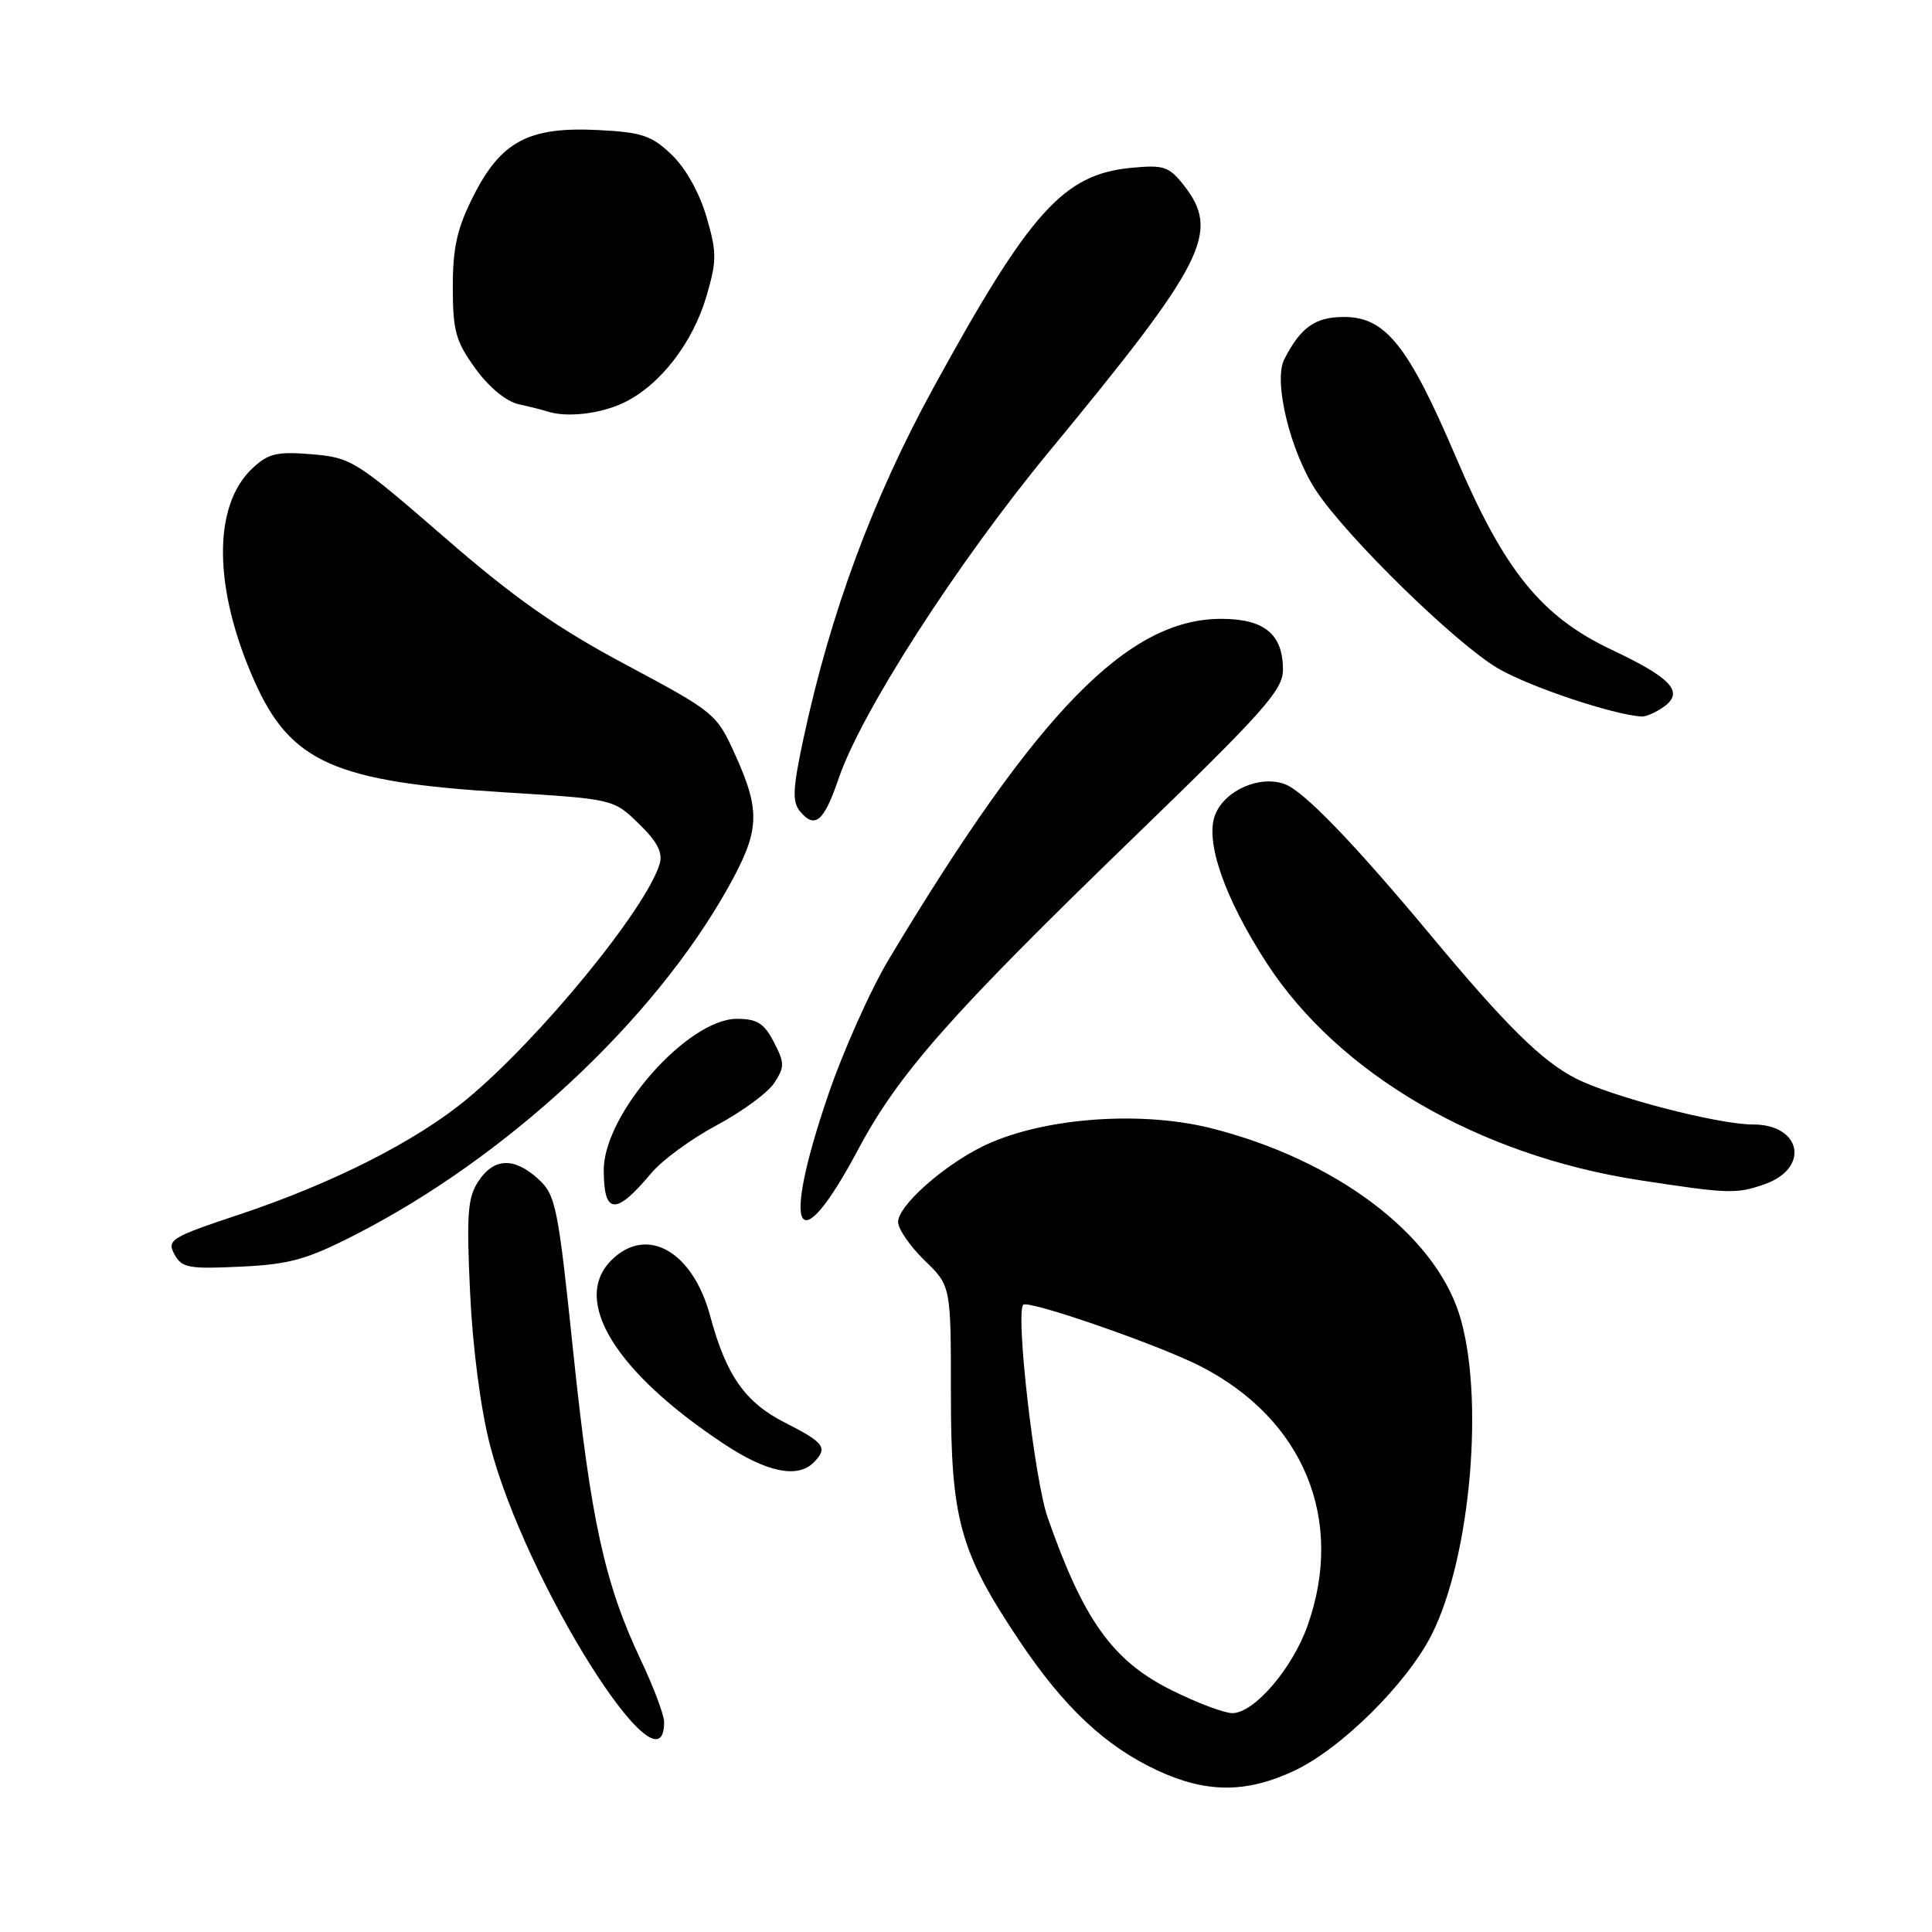 <?xml version="1.0" encoding="UTF-8" standalone="no"?>
<!DOCTYPE svg PUBLIC "-//W3C//DTD SVG 1.1//EN" "http://www.w3.org/Graphics/SVG/1.1/DTD/svg11.dtd" >
<svg xmlns="http://www.w3.org/2000/svg" xmlns:xlink="http://www.w3.org/1999/xlink" version="1.1" viewBox="0 0 256 256">
 <g >
 <path fill="currentColor"
d=" M 171.50 234.63 C 177.70 231.72 186.41 223.10 189.69 216.63 C 194.92 206.30 196.76 184.69 193.32 174.02 C 189.88 163.38 176.86 153.64 160.54 149.51 C 150.87 147.06 137.52 148.17 129.91 152.05 C 124.66 154.73 119.00 159.84 119.00 161.91 C 119.00 162.84 120.58 165.13 122.50 167.00 C 126.00 170.39 126.00 170.39 126.00 184.66 C 126.00 201.37 127.17 205.61 135.08 217.42 C 140.96 226.21 146.45 231.37 153.36 234.59 C 159.84 237.61 165.14 237.62 171.50 234.63 Z  M 88.00 228.19 C 88.00 227.26 86.63 223.60 84.95 220.05 C 80.13 209.87 78.30 201.53 75.97 179.27 C 73.95 159.87 73.64 158.35 71.35 156.25 C 68.13 153.30 65.44 153.40 63.38 156.54 C 61.96 158.70 61.80 160.93 62.29 171.29 C 62.63 178.58 63.69 186.72 64.93 191.50 C 69.59 209.53 88.00 238.80 88.00 228.19 Z  M 107.80 193.80 C 109.75 191.85 109.26 191.17 104.02 188.51 C 98.73 185.83 96.22 182.25 94.10 174.37 C 91.78 165.76 85.68 162.32 81.00 167.00 C 75.69 172.31 81.53 181.82 95.99 191.37 C 101.61 195.09 105.68 195.92 107.80 193.80 Z  M 46.98 163.66 C 67.15 153.37 86.59 135.29 96.46 117.64 C 100.67 110.11 100.82 107.57 97.47 100.13 C 94.97 94.57 94.80 94.42 82.96 88.09 C 73.74 83.17 68.17 79.26 58.85 71.16 C 47.16 61.02 46.53 60.63 41.31 60.19 C 36.68 59.81 35.55 60.08 33.44 62.06 C 28.14 67.03 28.26 78.01 33.73 90.29 C 38.51 101.01 44.36 103.61 66.89 104.99 C 81.28 105.88 81.28 105.88 84.64 109.14 C 87.08 111.50 87.84 112.96 87.41 114.45 C 85.70 120.33 71.45 137.72 61.85 145.65 C 55.12 151.22 44.08 156.81 31.65 160.95 C 22.66 163.94 22.09 164.30 23.10 166.18 C 24.07 167.99 24.97 168.17 31.84 167.84 C 38.34 167.54 40.64 166.90 46.98 163.66 Z  M 113.70 152.33 C 119.08 142.24 125.94 134.47 150.25 110.94 C 167.51 94.23 170.00 91.43 170.00 88.74 C 170.00 84.03 167.54 82.00 161.81 82.00 C 149.48 82.00 137.51 94.25 117.84 127.00 C 115.36 131.12 111.68 139.35 109.67 145.29 C 103.44 163.60 105.65 167.45 113.70 152.33 Z  M 86.32 155.42 C 87.74 153.72 91.63 150.88 94.97 149.10 C 98.31 147.31 101.74 144.80 102.59 143.50 C 103.98 141.38 103.98 140.85 102.54 138.08 C 101.25 135.59 100.32 135.00 97.65 135.00 C 91.12 135.00 80.00 147.61 80.00 155.03 C 80.00 160.99 81.59 161.09 86.32 155.42 Z  M 233.81 156.92 C 239.84 154.81 238.73 149.00 232.29 149.00 C 227.65 149.00 213.61 145.35 208.80 142.90 C 204.32 140.61 199.57 135.93 189.64 124.00 C 179.44 111.76 172.82 104.89 170.29 103.92 C 167.01 102.67 162.38 104.66 161.04 107.89 C 159.60 111.37 162.23 118.97 167.87 127.65 C 177.42 142.31 195.91 153.09 217.19 156.37 C 229.03 158.19 230.05 158.23 233.81 156.92 Z  M 111.14 103.12 C 114.12 94.35 126.84 74.59 139.00 59.85 C 159.76 34.69 161.75 30.76 156.84 24.52 C 154.90 22.06 154.19 21.82 149.88 22.24 C 140.92 23.10 136.48 28.03 123.72 51.31 C 115.67 66.01 110.07 81.10 106.49 97.73 C 105.04 104.49 104.95 106.24 106.01 107.51 C 107.99 109.89 109.18 108.87 111.14 103.12 Z  M 220.52 93.61 C 223.16 91.68 221.46 89.83 213.56 86.10 C 204.23 81.69 199.33 75.64 192.91 60.56 C 186.62 45.80 183.59 42.00 178.10 42.00 C 174.28 42.00 172.37 43.34 170.18 47.59 C 168.69 50.47 170.96 59.83 174.40 65.03 C 178.50 71.22 192.92 85.30 198.50 88.57 C 202.71 91.02 213.81 94.74 217.56 94.94 C 218.14 94.97 219.47 94.37 220.52 93.61 Z  M 82.63 53.37 C 87.40 51.11 91.79 45.47 93.61 39.25 C 94.99 34.53 94.99 33.47 93.61 28.72 C 92.68 25.54 90.85 22.27 89.00 20.50 C 86.34 17.95 85.05 17.52 79.22 17.23 C 70.09 16.77 66.40 18.72 62.75 25.93 C 60.57 30.24 60.00 32.74 60.00 38.03 C 60.00 43.85 60.38 45.23 62.99 48.83 C 64.79 51.32 67.08 53.20 68.74 53.57 C 70.26 53.90 71.95 54.33 72.50 54.51 C 75.04 55.36 79.50 54.86 82.63 53.37 Z  M 155.18 223.93 C 147.42 220.05 143.58 214.69 138.81 201.05 C 137.09 196.11 134.59 174.47 135.56 172.90 C 136.03 172.14 153.42 178.15 159.02 181.01 C 172.74 188.01 178.26 201.36 173.25 215.43 C 171.23 221.12 166.17 227.00 163.29 227.00 C 162.21 227.00 158.56 225.62 155.18 223.93 Z "/>
</g>
</svg>
